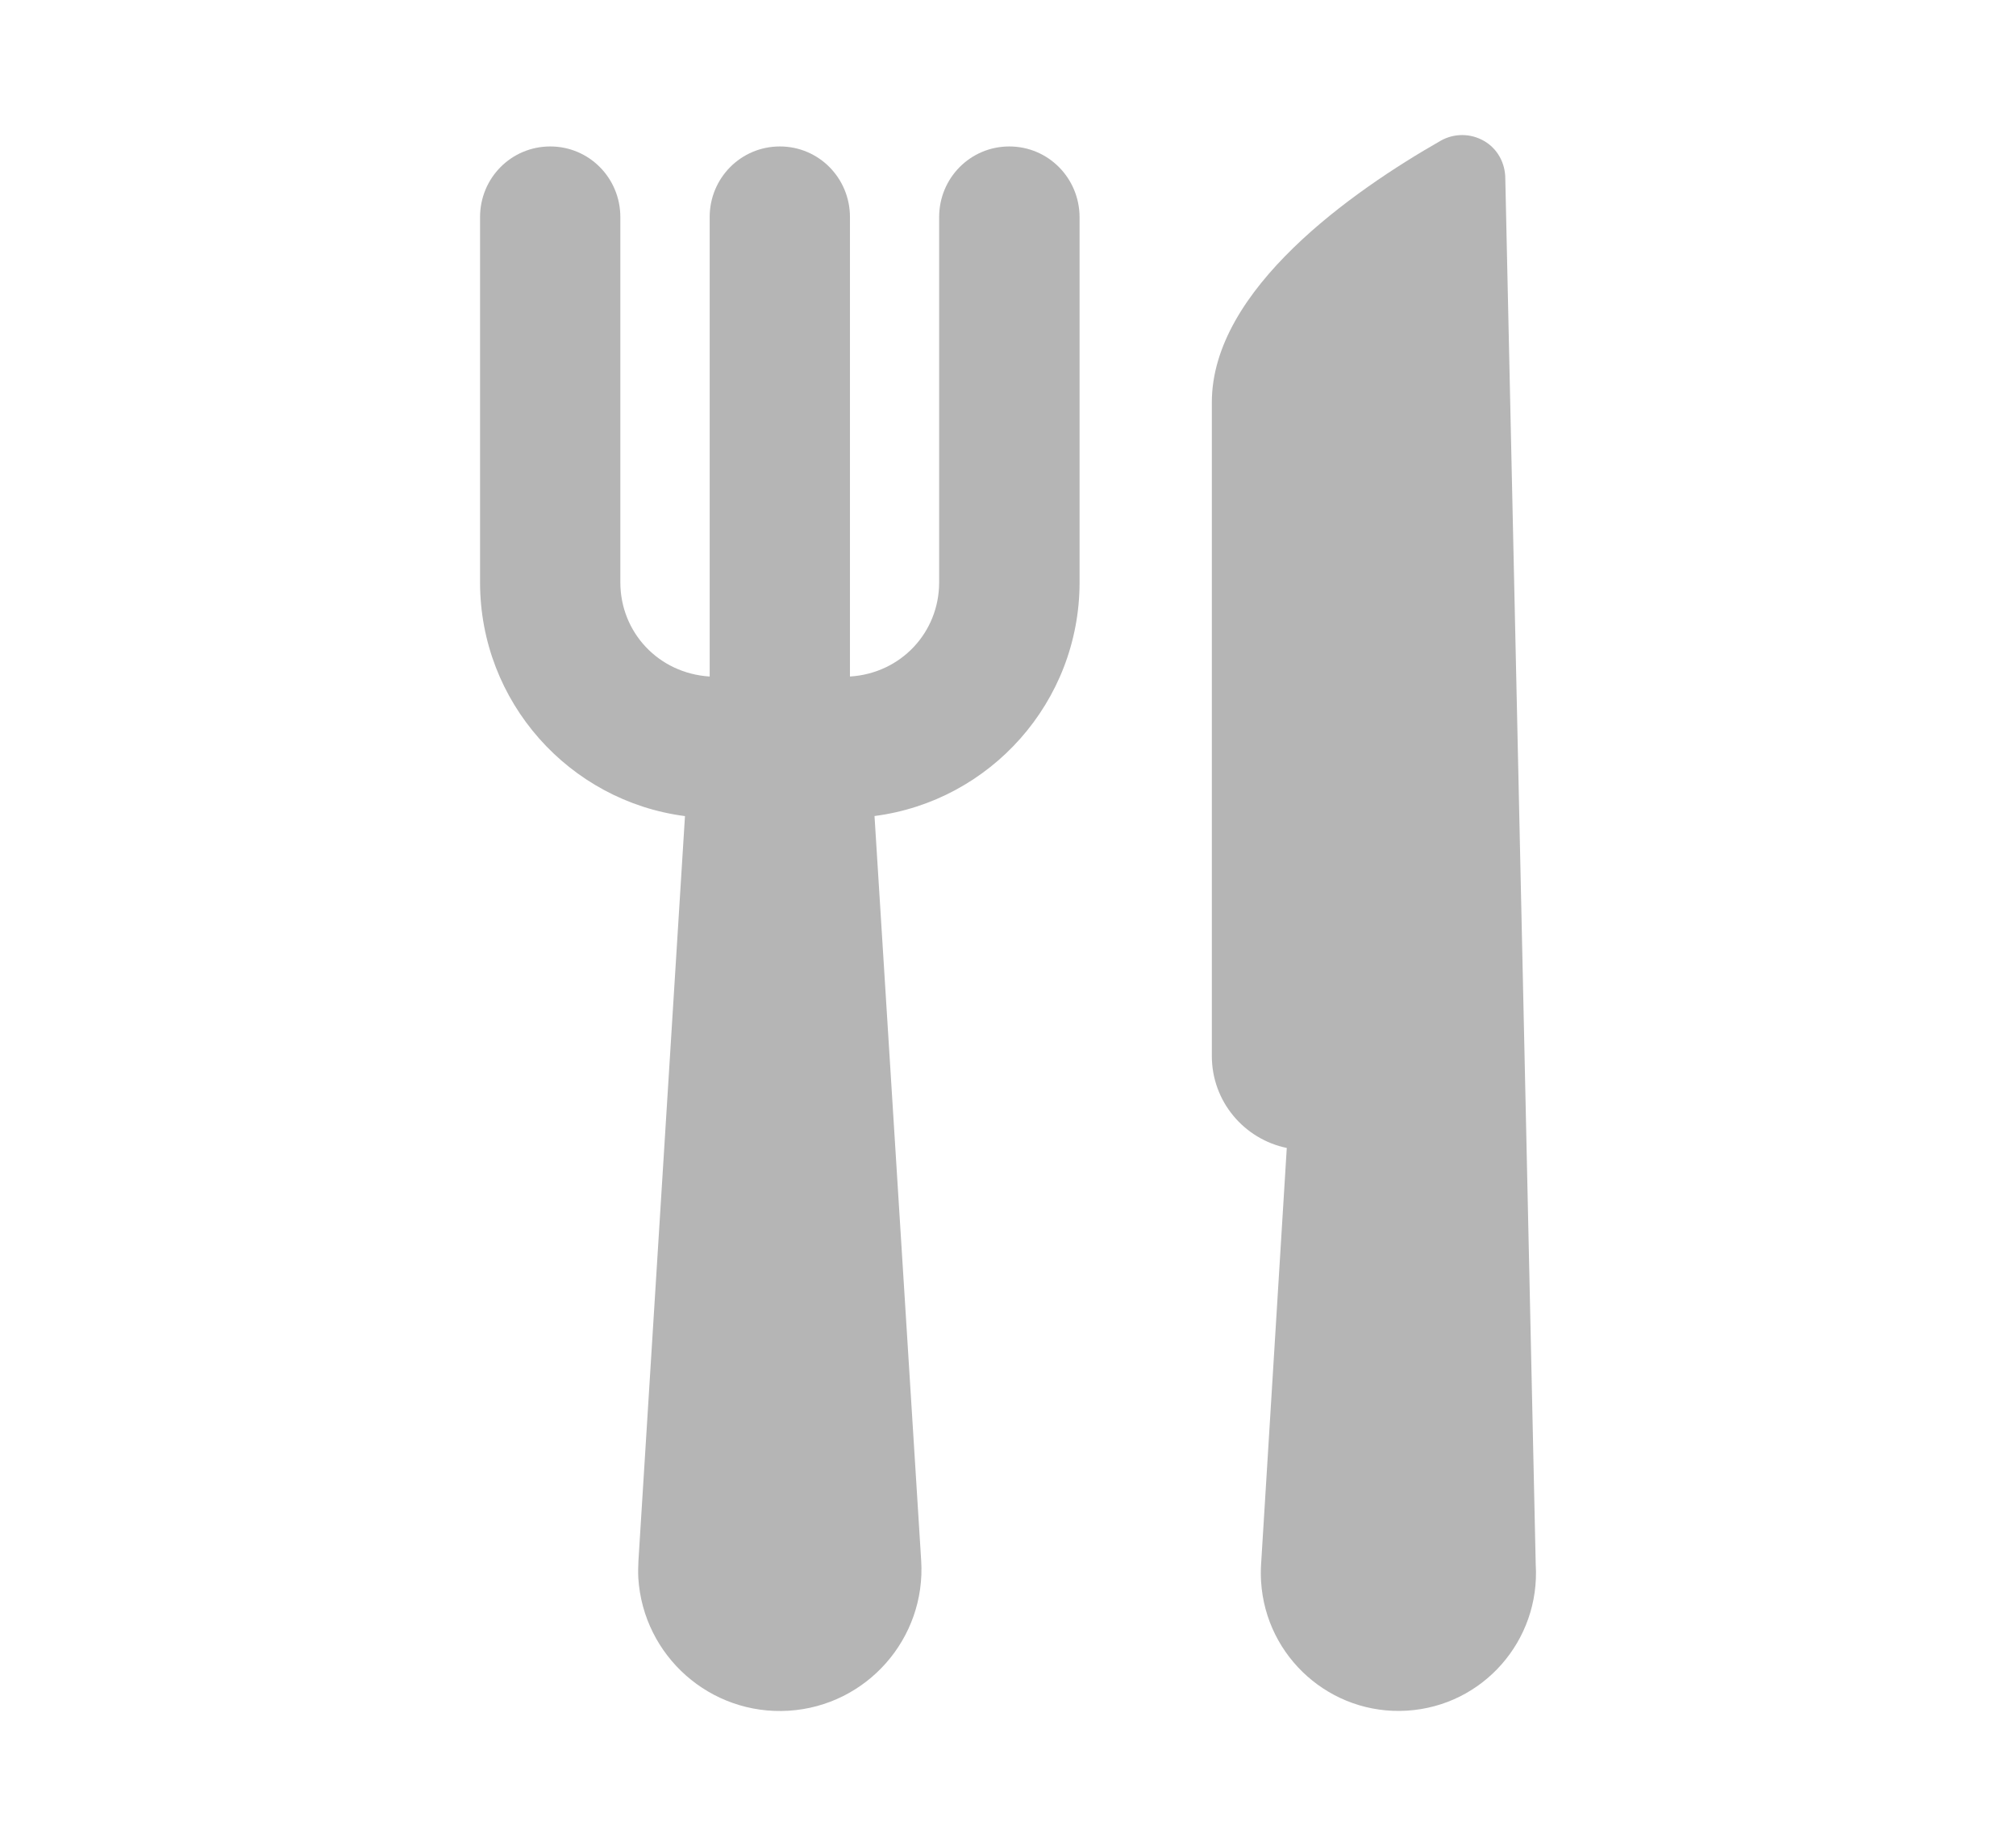 <?xml version="1.0" encoding="utf-8"?>
<!-- Generator: Adobe Illustrator 15.0.0, SVG Export Plug-In . SVG Version: 6.00 Build 0)  -->
<!DOCTYPE svg PUBLIC "-//W3C//DTD SVG 1.1//EN" "http://www.w3.org/Graphics/SVG/1.1/DTD/svg11.dtd">
<svg version="1.1" id="Laag_1" xmlns="http://www.w3.org/2000/svg" xmlns:xlink="http://www.w3.org/1999/xlink" x="0px" y="0px"
	 width="28.166px" height="25.791px" viewBox="0 0 28.166 25.791" enable-background="new 0 0 28.166 25.791" xml:space="preserve">
<g>
	<path fill="#B5B5B5" d="M14.101,2.046c-0.545,0-0.98,0.442-0.98,0.987v5.103c0,0.698-0.533,1.271-1.246,1.315V3.033
		c0-0.545-0.435-0.987-0.979-0.987c-0.546,0-0.981,0.442-0.981,0.987v6.418C9.2,9.406,8.667,8.834,8.667,8.135V3.033
		c0-0.545-0.435-0.987-0.979-0.987c-0.547,0-0.981,0.442-0.981,0.987v5.103c0,1.672,1.248,3.056,2.863,3.265l-0.65,10.4
		c-0.004,0.076-0.006,0.166-0.002,0.244c0.069,1.092,1.008,1.922,2.101,1.854c1.09-0.068,1.92-1.009,1.851-2.099l-0.652-10.4
		c1.617-0.209,2.865-1.593,2.865-3.265V3.033C15.081,2.488,14.646,2.046,14.101,2.046"/>
	<path fill="#B5B5B5" d="M21.456,21.857l-0.425-19.36c0-0.218-0.108-0.419-0.297-0.528s-0.419-0.109-0.606-0.003
		c-1.226,0.7-3.197,2.074-3.197,3.654v9.133c0,0.635,0.451,1.161,1.047,1.284l-0.359,5.818c-0.005,0.076-0.005,0.164,0,0.24
		c0.066,1.061,0.979,1.869,2.038,1.803C20.718,23.833,21.521,22.919,21.456,21.857"/>
</g>
</svg>

